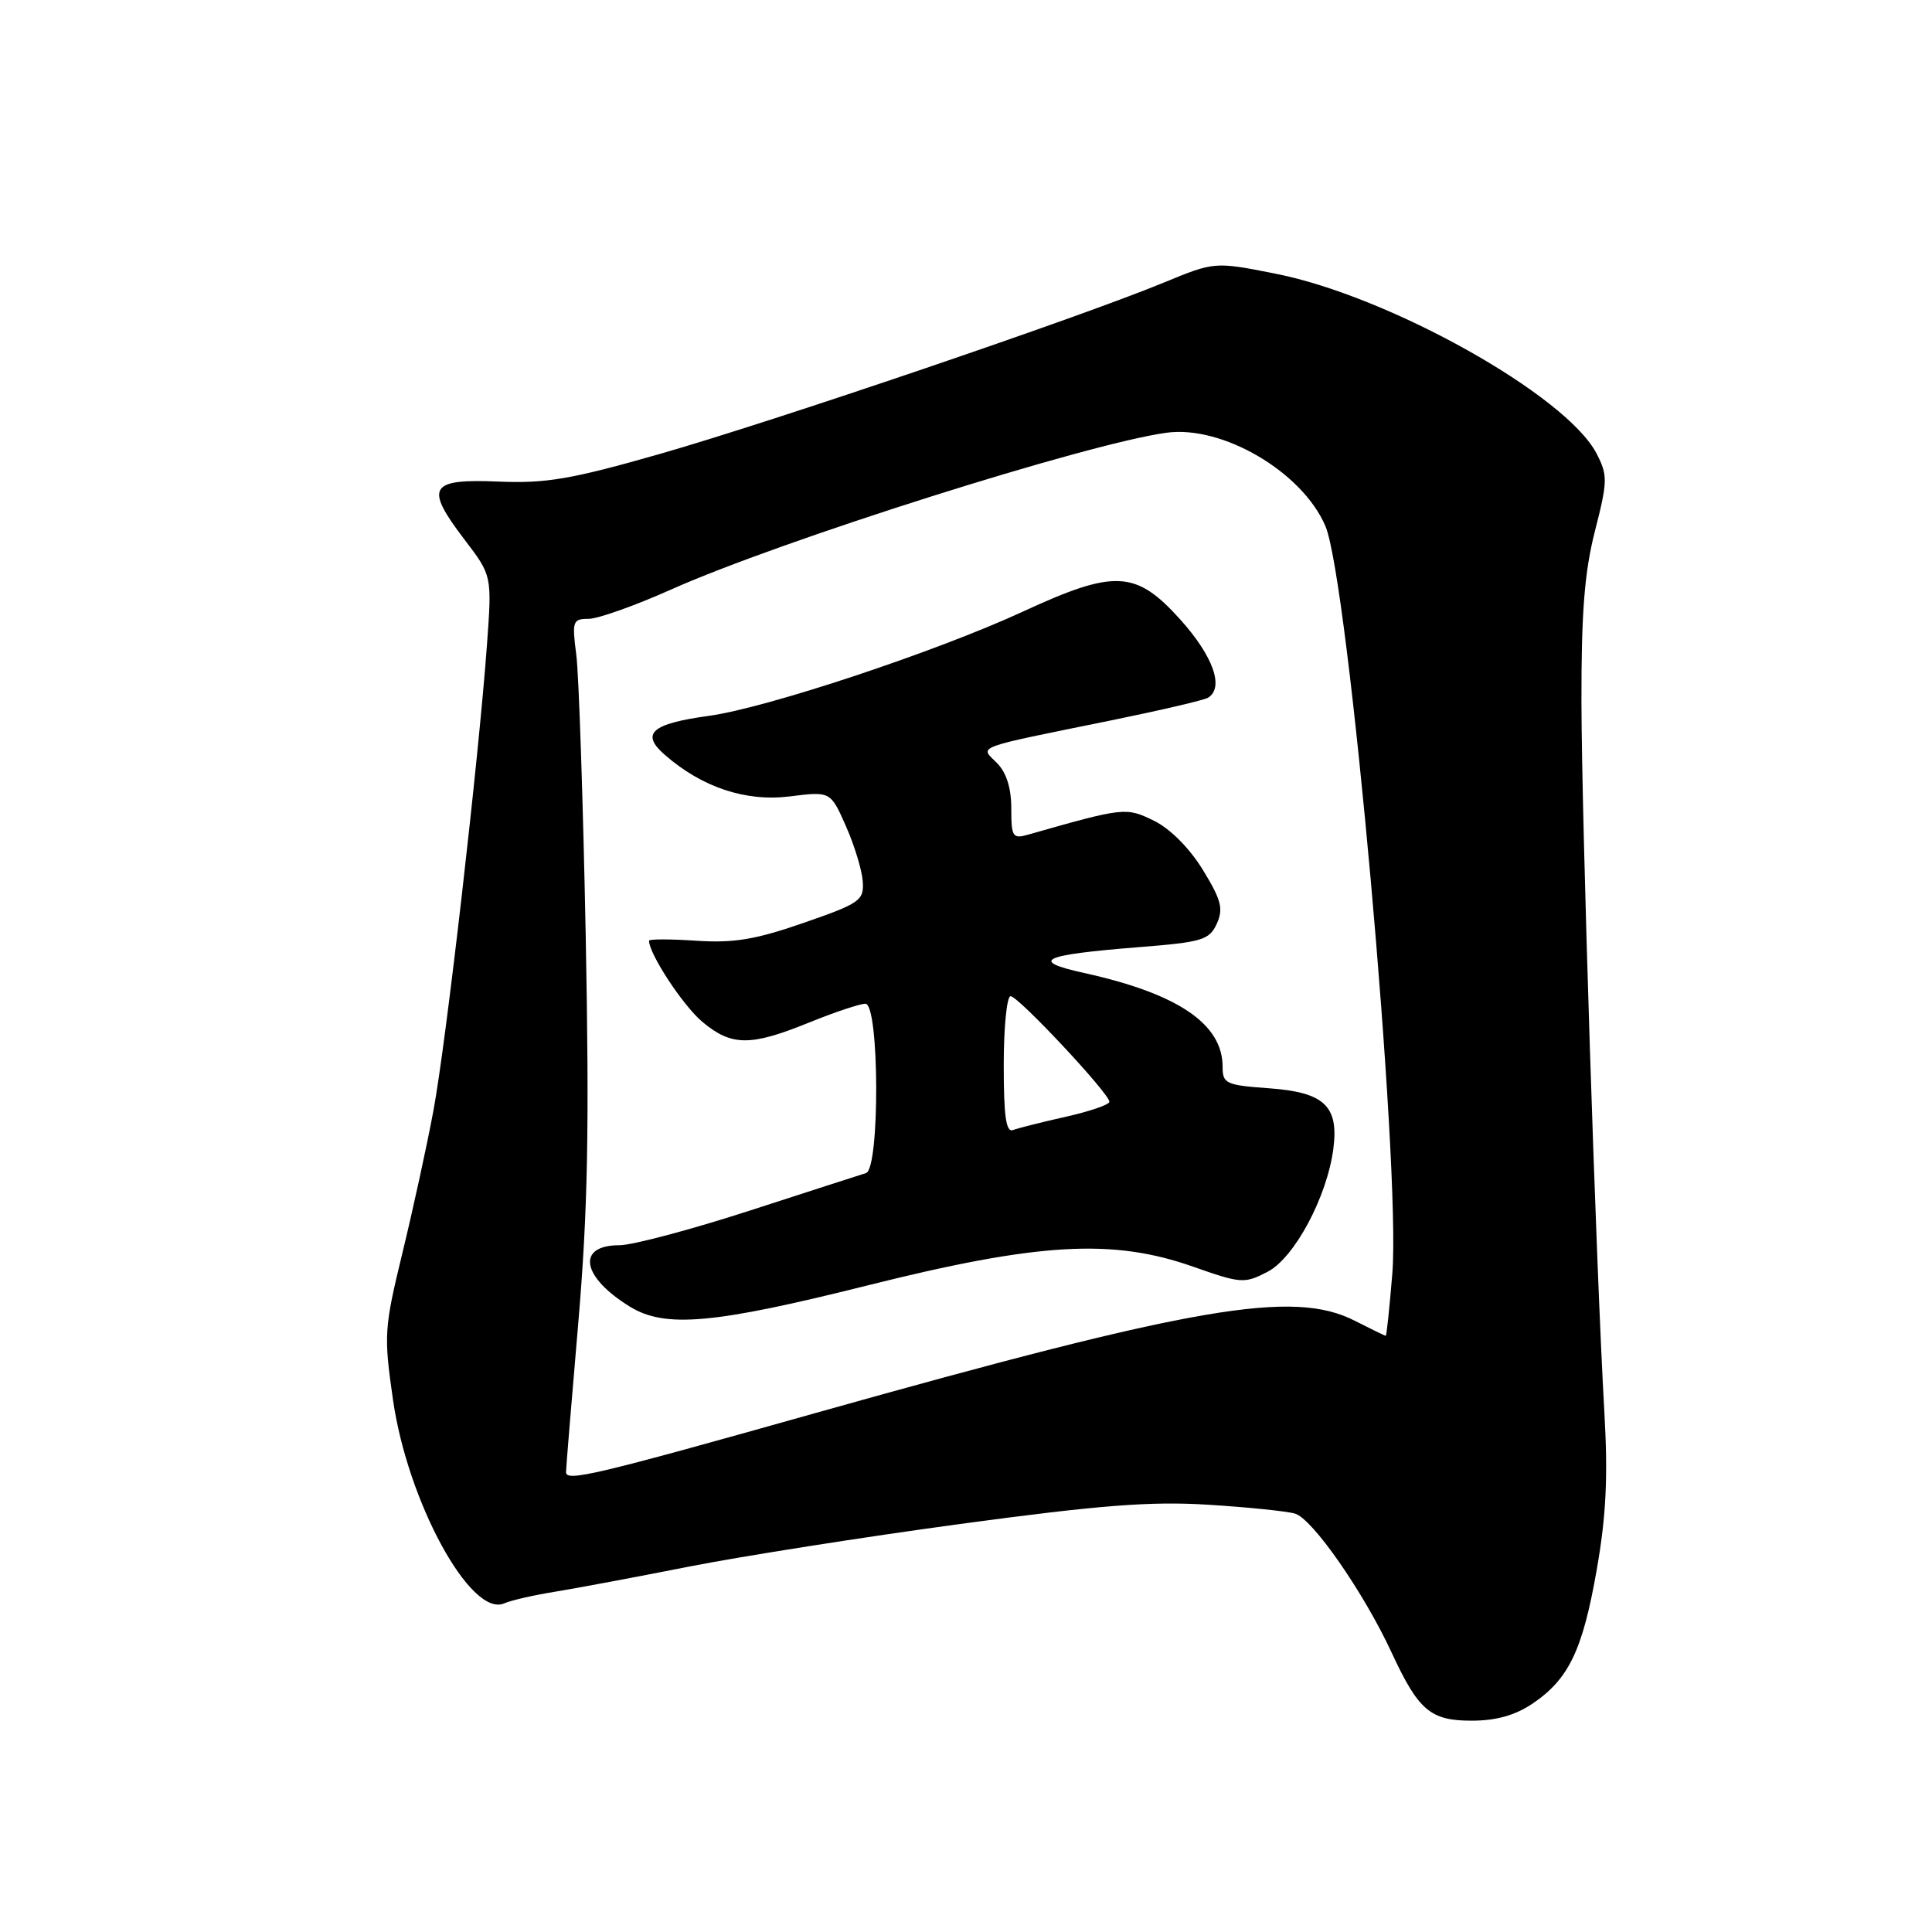 <?xml version="1.0" encoding="UTF-8" standalone="no"?>
<!DOCTYPE svg PUBLIC "-//W3C//DTD SVG 1.1//EN" "http://www.w3.org/Graphics/SVG/1.1/DTD/svg11.dtd" >
<svg xmlns="http://www.w3.org/2000/svg" xmlns:xlink="http://www.w3.org/1999/xlink" version="1.1" viewBox="0 0 256 256">
 <g >
 <path fill="currentColor"
d=" M 203.05 225.75 C 207.87 222.50 209.71 218.67 211.58 207.97 C 212.83 200.84 213.08 195.66 212.58 187.00 C 211.46 167.21 209.59 109.21 209.55 93.00 C 209.53 81.19 209.95 75.80 211.34 70.36 C 213.03 63.75 213.04 62.98 211.56 60.11 C 207.57 52.39 184.08 39.23 168.99 36.26 C 160.94 34.67 160.94 34.67 154.22 37.44 C 143.09 42.04 102.45 55.85 87.50 60.13 C 75.68 63.51 72.34 64.08 66.02 63.81 C 56.87 63.43 56.23 64.52 61.55 71.50 C 65.19 76.27 65.19 76.27 64.53 85.38 C 63.44 100.44 59.10 138.25 57.43 147.17 C 56.58 151.75 54.73 160.22 53.33 165.99 C 50.90 176.00 50.84 176.90 52.07 185.46 C 54.01 198.99 62.37 214.34 66.79 212.46 C 67.73 212.05 70.75 211.36 73.50 210.92 C 76.25 210.47 84.24 208.98 91.26 207.59 C 98.28 206.21 114.48 203.66 127.26 201.93 C 145.69 199.44 152.47 198.91 160.00 199.38 C 165.22 199.70 170.44 200.23 171.59 200.56 C 173.89 201.21 180.70 211.00 184.39 218.96 C 187.96 226.66 189.53 228.00 195.01 228.00 C 198.22 228.00 200.76 227.29 203.05 225.75 Z  M 75.00 195.07 C 75.00 194.59 75.73 185.71 76.62 175.35 C 77.89 160.44 78.10 149.71 77.61 124.00 C 77.26 106.12 76.70 89.36 76.36 86.75 C 75.78 82.31 75.89 82.00 77.99 82.00 C 79.22 82.00 84.12 80.26 88.87 78.14 C 103.34 71.66 144.02 58.78 154.56 57.34 C 161.97 56.32 172.55 62.53 175.62 69.70 C 178.67 76.83 185.64 154.65 184.49 168.75 C 184.12 173.29 183.73 177.00 183.62 177.00 C 183.51 177.00 181.66 176.10 179.50 175.00 C 171.36 170.85 158.42 173.07 108.00 187.25 C 78.85 195.46 75.00 196.37 75.00 195.07 Z  M 114.89 170.34 C 137.64 164.64 147.43 164.08 158.12 167.85 C 164.45 170.08 164.89 170.11 167.96 168.52 C 171.53 166.67 175.86 158.56 176.68 152.18 C 177.40 146.54 175.47 144.73 168.13 144.20 C 162.44 143.79 162.00 143.59 162.00 141.34 C 162.00 135.67 156.07 131.66 143.63 128.92 C 136.34 127.31 138.00 126.53 150.82 125.51 C 159.31 124.84 160.24 124.56 161.23 122.40 C 162.13 120.42 161.83 119.26 159.39 115.27 C 157.63 112.40 155.05 109.80 152.92 108.76 C 149.21 106.94 148.99 106.96 136.25 110.59 C 134.18 111.18 134.00 110.91 134.00 107.12 C 134.00 104.40 133.35 102.35 132.09 101.09 C 129.82 98.82 128.77 99.21 147.26 95.45 C 153.80 94.11 159.57 92.77 160.07 92.45 C 162.24 91.12 160.76 86.95 156.41 82.11 C 150.51 75.55 147.73 75.41 135.54 81.04 C 124.07 86.34 101.57 93.81 93.96 94.85 C 86.31 95.90 84.84 97.19 88.09 100.02 C 93.04 104.34 98.81 106.25 104.64 105.53 C 110.05 104.85 110.05 104.85 112.09 109.47 C 113.22 112.02 114.22 115.31 114.32 116.80 C 114.49 119.32 113.96 119.69 106.50 122.28 C 100.11 124.50 97.24 124.98 92.25 124.65 C 88.81 124.42 86.00 124.42 86.00 124.65 C 86.00 126.39 90.49 133.23 93.03 135.37 C 96.92 138.64 99.41 138.66 107.19 135.50 C 110.58 134.12 113.94 133.00 114.67 133.00 C 116.53 133.00 116.60 154.88 114.75 155.44 C 114.06 155.65 107.13 157.89 99.35 160.41 C 91.57 162.93 83.79 165.00 82.07 165.00 C 76.32 165.00 77.06 169.22 83.50 173.16 C 88.15 176.00 94.57 175.43 114.89 170.34 Z  M 133.00 141.11 C 133.00 136.10 133.41 132.00 133.91 132.00 C 134.93 132.00 147.00 144.90 147.00 145.99 C 147.00 146.37 144.41 147.26 141.25 147.97 C 138.09 148.68 134.94 149.47 134.25 149.73 C 133.31 150.10 133.00 147.98 133.00 141.11 Z "/>
</g>
</svg>
